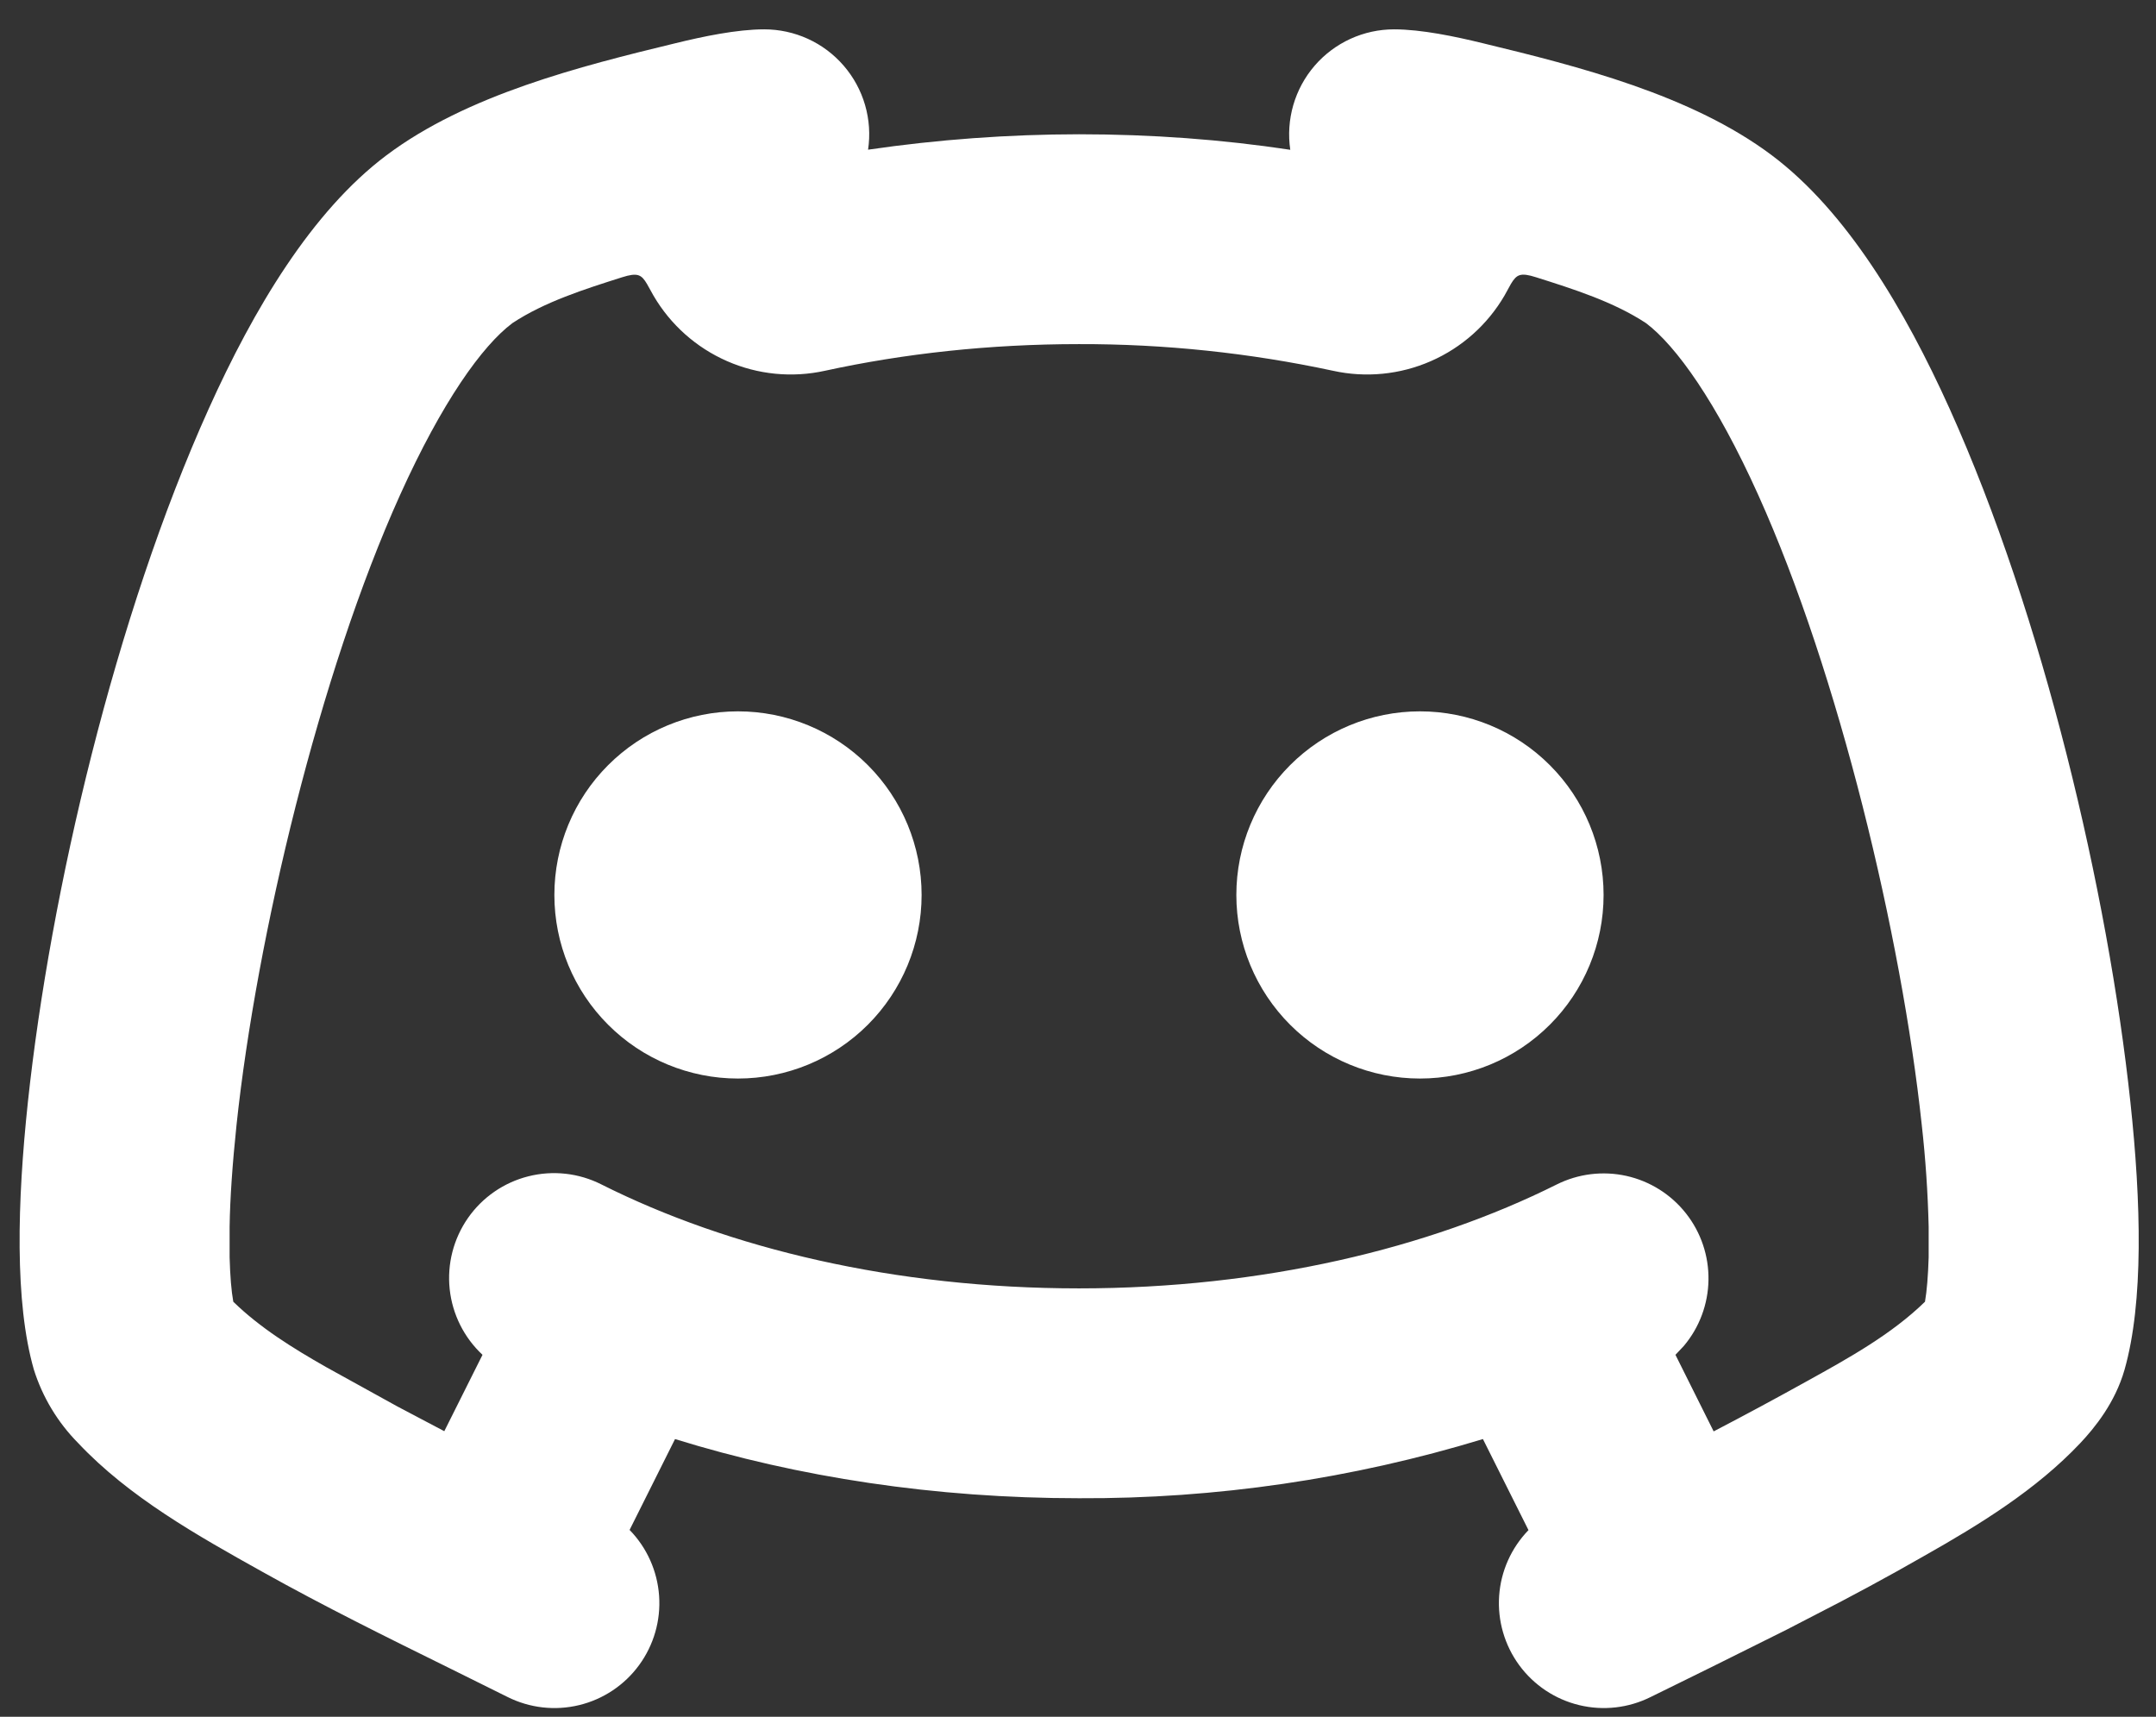 <svg width="54" height="43" viewBox="0 0 54 43" fill="none" xmlns="http://www.w3.org/2000/svg">
<rect x="0" y="0" width="54" height="43" fill="#333333" stroke="none"/>
<path d="M34.916 0.735C35.597 0.735 36.451 0.914 37.137 1.082C39.528 1.66 42.364 2.377 44.377 3.889C46.251 5.295 47.706 7.746 48.831 10.238C51.17 15.428 52.797 22.347 53.359 27.608C53.627 30.105 53.693 32.617 53.212 34.307C52.975 35.137 52.463 35.763 52.103 36.146C51.004 37.311 49.591 38.181 48.193 38.971L47.499 39.363C47.042 39.617 46.582 39.866 46.119 40.109L44.747 40.819L42.863 41.757L41.347 42.503C40.792 42.781 40.157 42.854 39.553 42.708C38.95 42.563 38.418 42.208 38.051 41.708C37.684 41.207 37.506 40.593 37.548 39.974C37.59 39.355 37.851 38.771 38.283 38.325L37.142 36.044C33.863 37.043 30.452 37.542 27.024 37.526C23.424 37.526 19.989 37.001 16.907 36.044L15.769 38.32C16.203 38.765 16.464 39.349 16.508 39.968C16.552 40.588 16.375 41.203 16.008 41.705C15.642 42.206 15.109 42.562 14.505 42.708C13.902 42.854 13.266 42.782 12.71 42.503L11.281 41.794C9.693 41.011 8.106 40.228 6.561 39.363C4.947 38.462 3.236 37.502 1.957 36.144C1.446 35.627 1.066 34.997 0.848 34.304C0.364 32.617 0.432 30.107 0.698 27.608C1.26 22.347 2.887 15.428 5.228 10.238C6.351 7.746 7.806 5.295 9.68 3.889C11.693 2.377 14.529 1.66 16.92 1.082C17.606 0.914 18.457 0.735 19.141 0.735C19.519 0.735 19.892 0.816 20.236 0.973C20.58 1.13 20.885 1.36 21.132 1.646C21.379 1.932 21.562 2.268 21.667 2.631C21.772 2.994 21.798 3.375 21.742 3.749C23.491 3.494 25.257 3.365 27.024 3.363C28.84 3.363 30.614 3.494 32.317 3.752C32.261 3.378 32.287 2.996 32.392 2.633C32.497 2.27 32.679 1.933 32.926 1.647C33.173 1.36 33.479 1.131 33.823 0.973C34.167 0.816 34.538 0.735 34.916 0.735ZM38.474 6.945C38.08 6.819 37.986 6.874 37.844 7.11L37.681 7.405C37.256 8.133 36.611 8.707 35.839 9.045C35.067 9.384 34.207 9.468 33.384 9.286C31.294 8.838 29.162 8.614 27.024 8.619C24.785 8.619 22.644 8.855 20.665 9.286C19.842 9.468 18.982 9.384 18.21 9.045C17.438 8.707 16.793 8.133 16.368 7.405L16.205 7.113C16.066 6.877 15.971 6.821 15.58 6.945C14.644 7.242 13.64 7.56 12.834 8.093C12.079 8.658 11.073 10.064 10.019 12.4C8.006 16.86 6.429 23.448 5.925 28.168C5.82 29.167 5.762 30.018 5.751 30.722V31.495C5.764 31.963 5.794 32.332 5.843 32.604C6.511 33.256 7.336 33.768 8.164 34.239L9.956 35.229L11.128 35.847L12.085 33.934C11.622 33.502 11.33 32.918 11.263 32.288C11.196 31.659 11.359 31.027 11.721 30.507C12.083 29.988 12.621 29.617 13.234 29.463C13.848 29.308 14.497 29.38 15.062 29.666C18.258 31.272 22.415 32.27 27.024 32.27C31.634 32.27 35.791 31.266 38.987 29.669C39.528 29.398 40.145 29.322 40.736 29.453C41.326 29.585 41.853 29.916 42.227 30.391C42.602 30.866 42.801 31.455 42.791 32.06C42.782 32.665 42.564 33.248 42.175 33.71L41.964 33.934L42.921 35.852C43.704 35.444 44.49 35.021 45.278 34.583C46.303 34.015 47.38 33.419 48.214 32.604C48.261 32.332 48.291 31.963 48.306 31.495V30.722C48.285 29.868 48.228 29.015 48.132 28.165C47.627 23.448 46.051 16.86 44.038 12.398C42.987 10.064 41.977 8.658 41.226 8.093C40.416 7.56 39.413 7.242 38.474 6.945ZM18.484 17.817C19.703 17.817 20.873 18.301 21.736 19.164C22.598 20.026 23.083 21.196 23.083 22.416C23.083 23.635 22.598 24.805 21.736 25.667C20.873 26.53 19.703 27.014 18.484 27.014C17.264 27.014 16.094 26.53 15.232 25.667C14.369 24.805 13.885 23.635 13.885 22.416C13.885 21.196 14.369 20.026 15.232 19.164C16.094 18.301 17.264 17.817 18.484 17.817ZM35.565 17.817C36.785 17.817 37.955 18.301 38.817 19.164C39.68 20.026 40.164 21.196 40.164 22.416C40.164 23.635 39.68 24.805 38.817 25.667C37.955 26.53 36.785 27.014 35.565 27.014C34.346 27.014 33.176 26.53 32.313 25.667C31.451 24.805 30.966 23.635 30.966 22.416C30.966 21.196 31.451 20.026 32.313 19.164C33.176 18.301 34.346 17.817 35.565 17.817Z" fill="white"/>
</svg>
